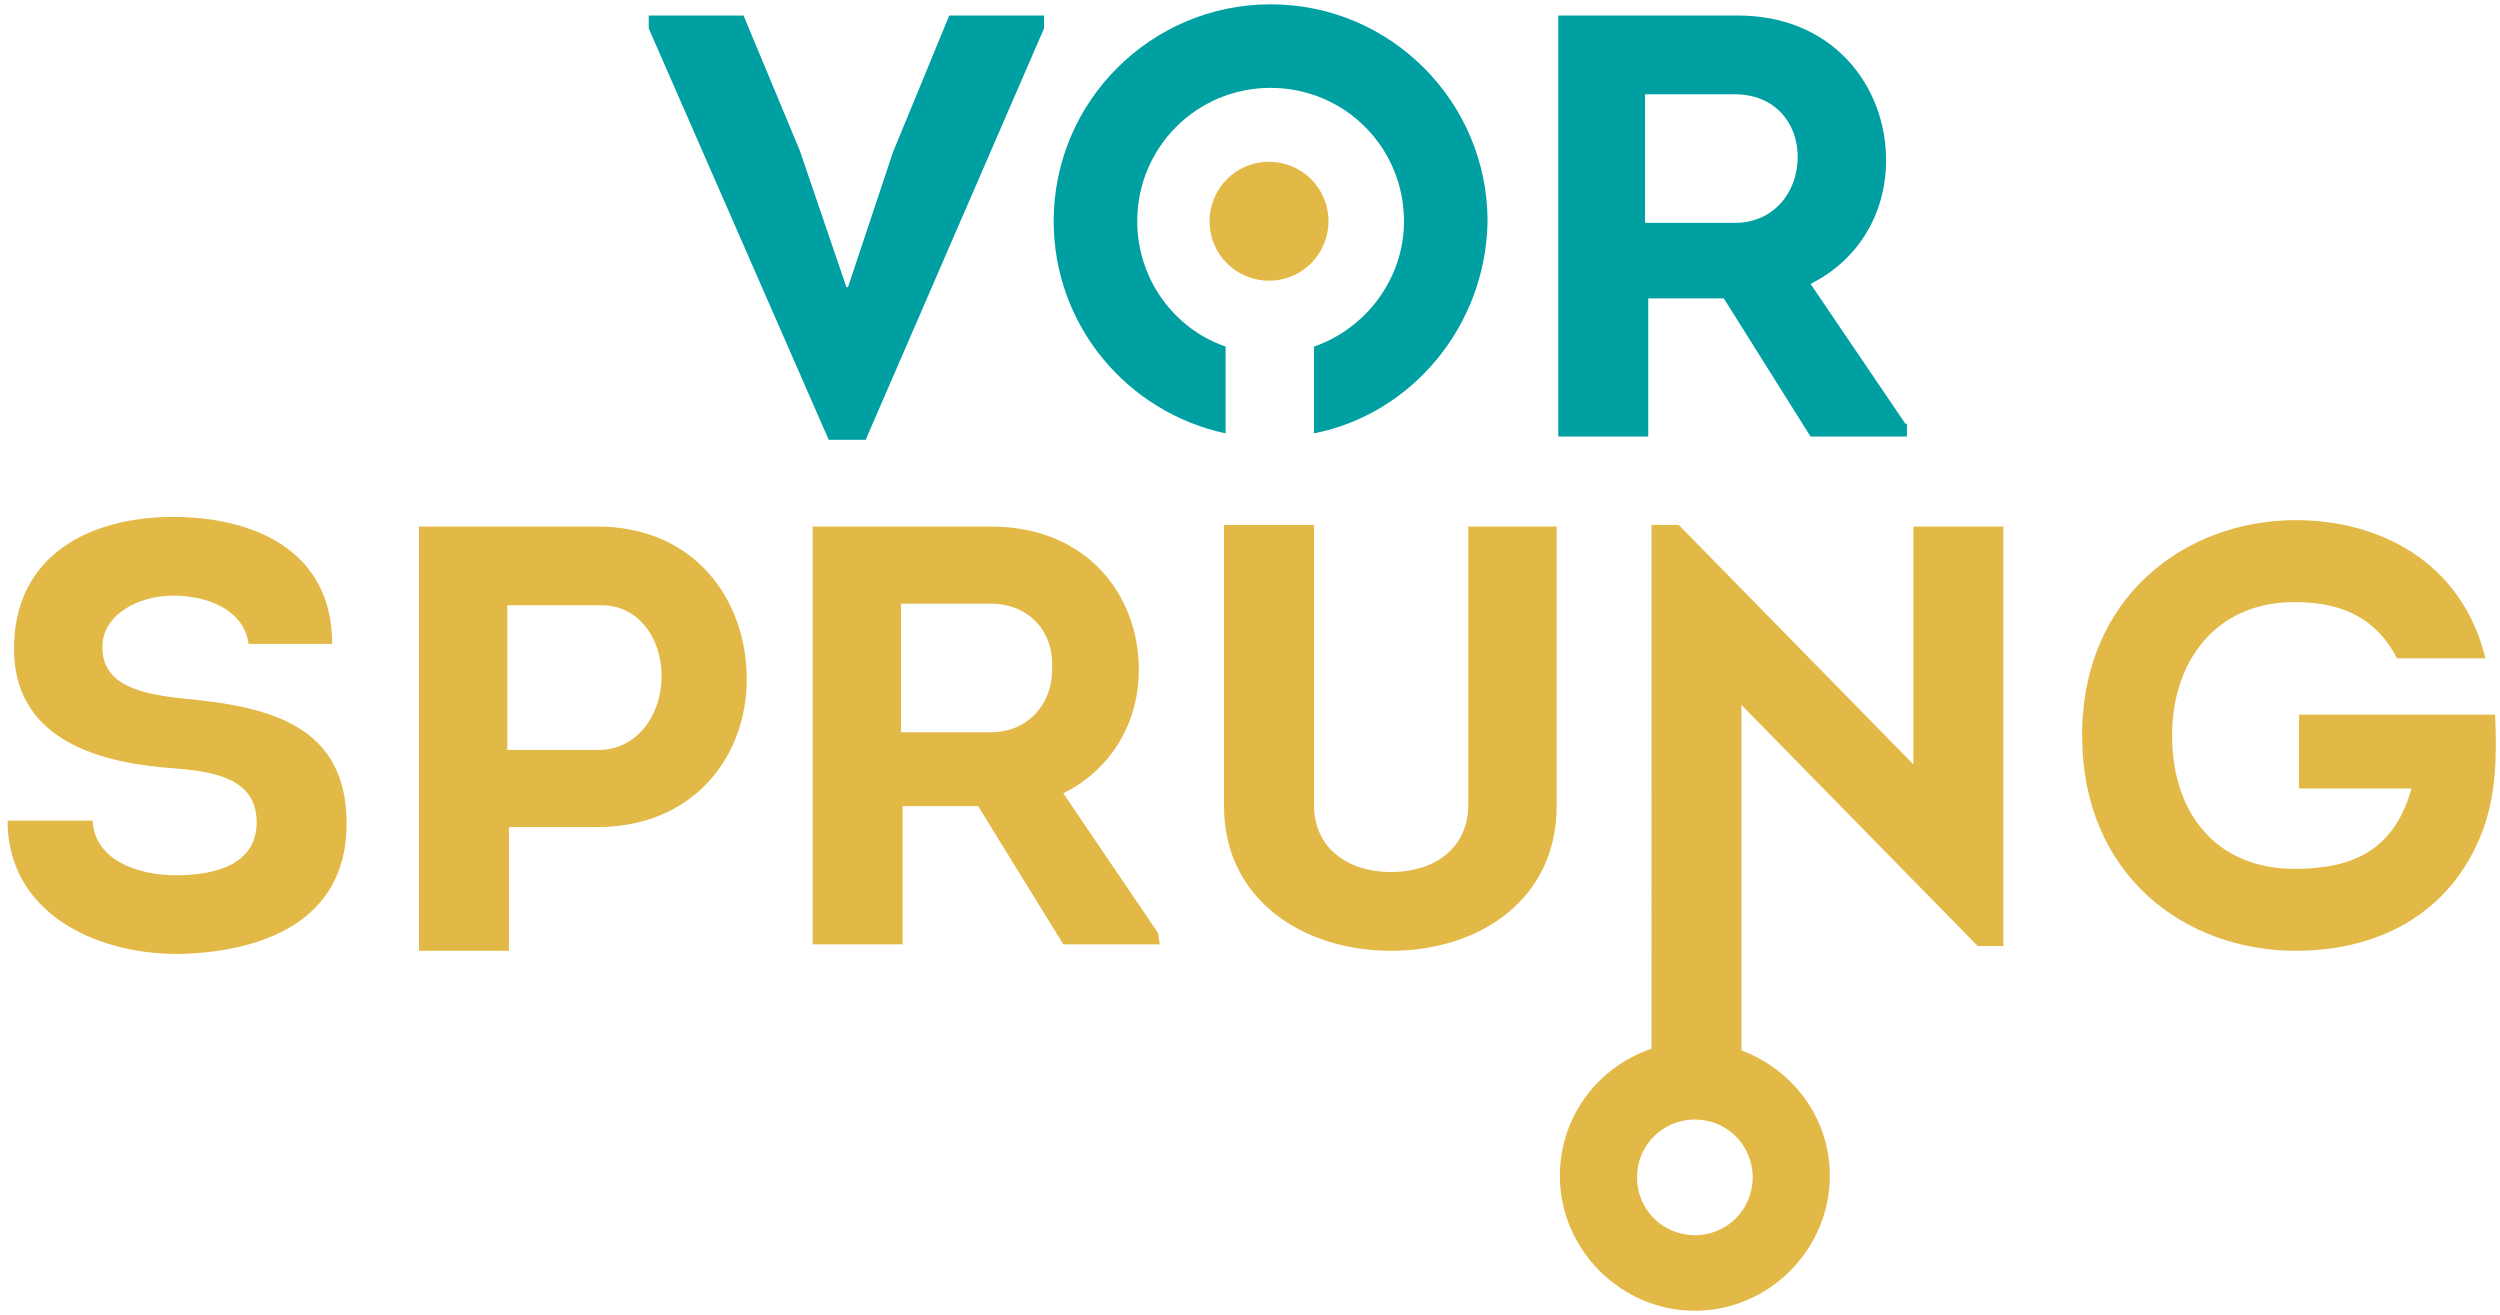 <svg version="1.1" id="Ebene_1" x="0" y="0" xml:space="preserve" width="155.576" height="81.85" xmlns="http://www.w3.org/2000/svg"><defs id="defs423"><clipPath clipPathUnits="userSpaceOnUse" id="clipPath427"><path style="fill:none;fill-opacity:1;stroke:none;stroke-opacity:1" id="rect429" d="M32.129 28.632h155.576v81.85H32.129z"/></clipPath><clipPath clipPathUnits="userSpaceOnUse" id="clipPath431"><path style="fill:none;fill-opacity:1;stroke:none;stroke-opacity:1" id="rect433" d="M32.129 28.632h155.576v81.85H32.129z"/></clipPath><clipPath clipPathUnits="userSpaceOnUse" id="clipPath435"><path style="fill:none;fill-opacity:1;stroke:none;stroke-opacity:1" id="rect437" d="M32.129 28.632h155.576v81.85H32.129z"/></clipPath><clipPath clipPathUnits="userSpaceOnUse" id="clipPath439"><path style="fill:none;fill-opacity:1;stroke:none;stroke-opacity:1" id="rect441" d="M32.129 28.632h155.576v81.85H32.129z"/></clipPath></defs><style type="text/css" id="style410">.st1{fill:#e2b947}</style><path d="m86 56 11.1-25.6v-.8h-5.9l-3.5 8.5-2.8 8.4h-.1L81.9 38l-3.5-8.4h-5.9v.8L83.7 56Zm27.9-.4v-5.4c3.2-1.1 5.6-4.2 5.6-7.8 0-4.6-3.7-8.3-8.3-8.3-4.6 0-8.3 3.7-8.3 8.3 0 3.6 2.3 6.7 5.5 7.8v5.4c-6.1-1.3-10.7-6.7-10.7-13.2 0-7.5 6.1-13.5 13.5-13.5 7.5 0 13.5 6.1 13.5 13.5-.1 6.5-4.7 12-10.8 13.2M144 38.4c0 2.2-1.5 4.1-3.9 4.1h-5.6v-8h5.6c2.4 0 3.9 1.7 3.9 3.9m6.7 16.6-5.9-8.7c3-1.5 4.7-4.4 4.7-7.7 0-4.6-3.3-9-9.2-9h-11.2v26.2h5.6v-8.6h4.7l5.4 8.6h6V55Z" id="path412" clip-path="url(#clipPath439)" transform="translate(-32.129 -28.632)" style="fill:#00a0a2"/><path class="st1" d="M43.5 72.1c5.5.5 10.2 1.7 10.2 7.8s-5.3 8-10.5 8.1c-5.2 0-10.6-2.6-10.6-8.3h5.3c.1 2.4 2.7 3.4 5.2 3.4 2.3 0 5-.6 5-3.3 0-3-3.2-3.2-5.7-3.4-4.6-.4-9.4-2-9.4-7.4 0-5.8 4.7-8.2 9.9-8.2 4.9 0 9.9 2 9.9 7.9h-5.2c-.3-2.1-2.5-3-4.7-3s-4.4 1.2-4.4 3.2c0 2.3 2.2 2.9 5 3.2m29.8-1.4c0 2.5-1.6 4.6-3.9 4.6h-5.7v-9h5.7c2.4-.1 3.9 2 3.9 4.4m5.3.2c0-4.9-3.2-9.5-9.3-9.5H58.2v26.4h5.6v-7.7h5.5c6 0 9.3-4.4 9.3-9.2m15.2-4.7h-5.6v8h5.6c2.3 0 3.9-1.8 3.8-4.1.1-2.1-1.4-3.9-3.8-3.9m10.5 21.2h-6L93 78.8h-4.7v8.6h-5.6v-26h11.1c6 0 9.2 4.3 9.2 8.9 0 3.3-1.7 6.2-4.7 7.7l5.9 8.7zm24.7-8.6V61.4h-5.5v17.3c0 2.8-2.2 4.2-4.8 4.2-2.6 0-4.8-1.4-4.8-4.2V61.3h-5.6v17.5c0 5.8 4.9 9 10.4 9s10.3-3.2 10.3-9m8.6 19.5c-2 0-3.6 1.6-3.6 3.6s1.6 3.6 3.6 3.6 3.6-1.6 3.6-3.6-1.6-3.6-3.6-3.6m17.6-10.8-14.7-15V94c3.2 1.2 5.5 4.2 5.5 7.8 0 4.6-3.8 8.4-8.4 8.4-4.6 0-8.4-3.8-8.4-8.4 0-3.7 2.4-6.8 5.7-7.9V61.3h1.7l14.6 14.9V61.4h5.6v26.1zm19.9-9.8h7.1c-1.1 3.9-3.7 5-7.3 5-4.7 0-7.6-3.3-7.6-8.3 0-4.7 2.8-8.3 7.6-8.3 3 0 5.1 1 6.4 3.5h5.5c-1.5-6.1-6.7-8.6-11.8-8.6-6.8 0-13.3 4.7-13.3 13.4s6.4 13.4 13.3 13.4c5 0 9.6-2.2 11.6-7.4.9-2.4.9-4.8.8-7.3h-12.2v4.6z" id="path414" clip-path="url(#clipPath435)" transform="translate(-32.129 -28.632)"/><path class="st1" d="M111.1 46.1c2.1 0 3.7-1.7 3.7-3.7 0-2.1-1.7-3.7-3.7-3.7-2.1 0-3.7 1.7-3.7 3.7 0 2.1 1.7 3.7 3.7 3.7" id="path416" clip-path="url(#clipPath431)" transform="translate(-32.129 -28.632)"/><path id="rect418" clip-path="url(#clipPath427)" transform="translate(-32.129 -28.632)" style="fill:none" d="M0 0h223.4v130.2H0z"/></svg>